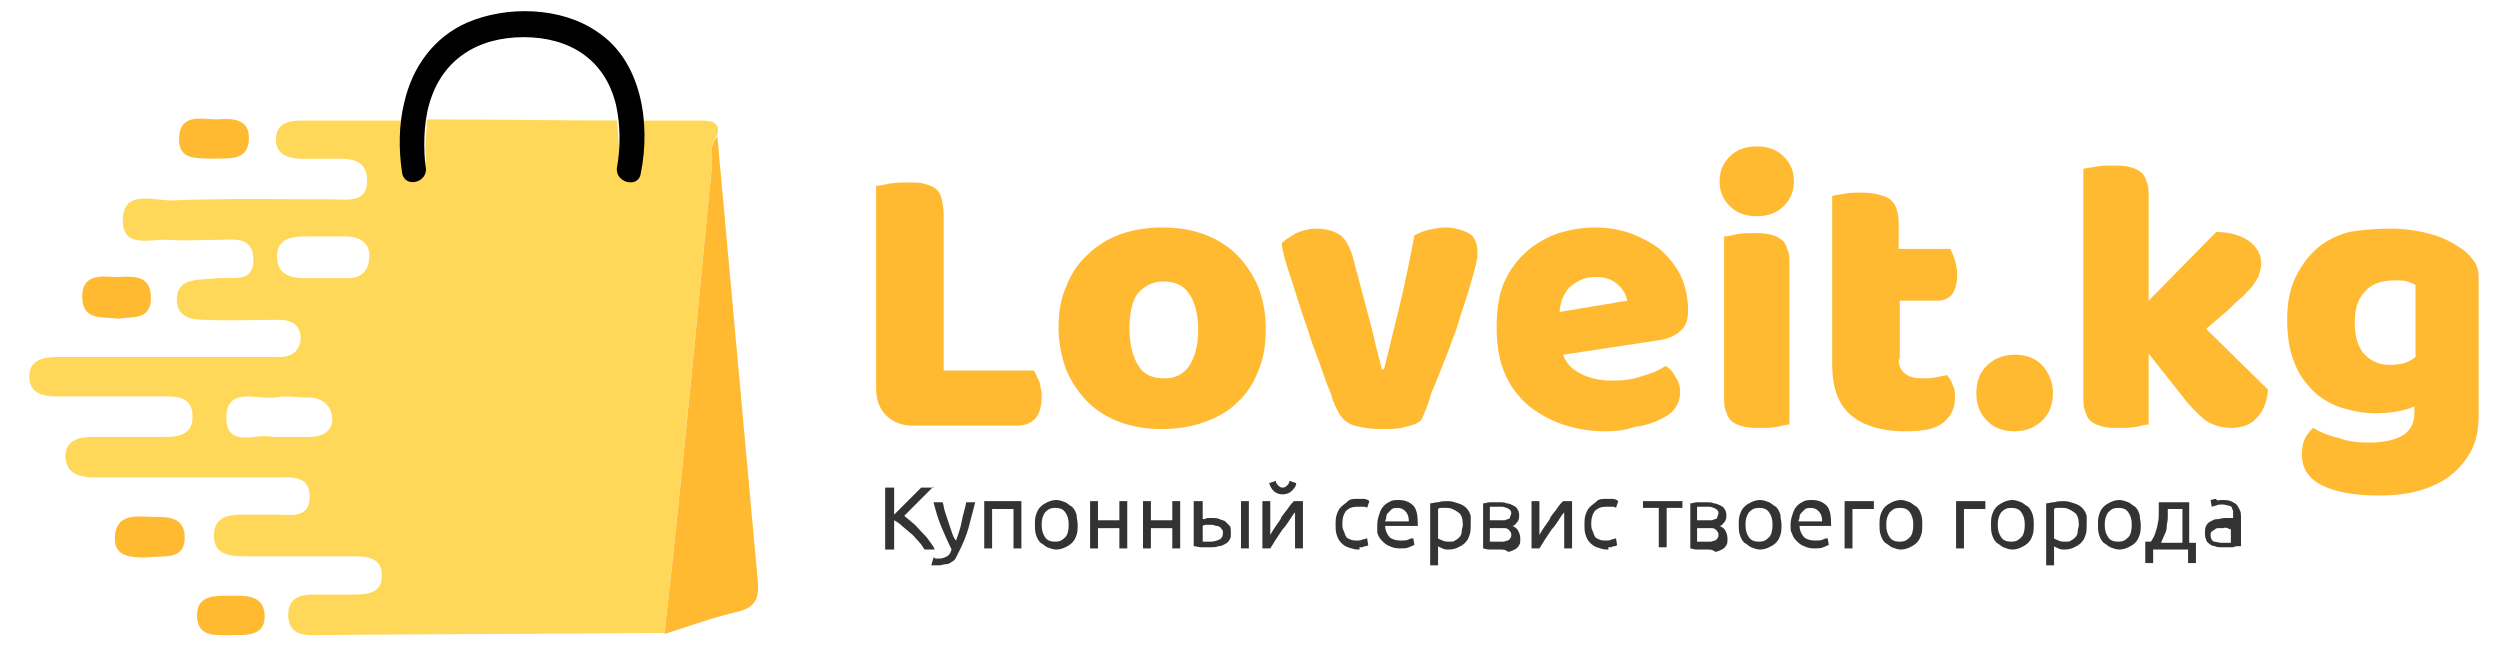 <svg width="180" height="48" viewBox="0 0 180 48" fill="none" xmlns="http://www.w3.org/2000/svg">
<path d="M65.757 30.649C64.946 30.649 64.297 30.405 63.811 29.919C63.324 29.432 63.081 28.784 63.081 27.973V13.378C63.324 13.378 63.649 13.297 64.054 13.216C64.541 13.135 64.946 13.135 65.351 13.135C65.757 13.135 66.162 13.135 66.487 13.216C66.811 13.297 67.054 13.378 67.297 13.54C67.541 13.703 67.703 13.946 67.784 14.27C67.865 14.595 67.946 15 67.946 15.486V26.676H74.433C74.595 26.919 74.676 27.162 74.838 27.486C74.919 27.811 75 28.216 75 28.541C75 29.27 74.838 29.838 74.513 30.162C74.189 30.486 73.784 30.649 73.216 30.649H65.757Z" fill="#FFBA31"/>
<path d="M91.135 23.676C91.135 24.811 90.973 25.865 90.568 26.757C90.243 27.649 89.676 28.459 89.027 29.027C88.378 29.676 87.568 30.081 86.676 30.405C85.784 30.73 84.73 30.892 83.676 30.892C82.541 30.892 81.568 30.73 80.676 30.405C79.784 30.081 78.973 29.595 78.324 28.946C77.676 28.297 77.189 27.567 76.784 26.676C76.46 25.784 76.216 24.73 76.216 23.595C76.216 22.459 76.378 21.486 76.784 20.595C77.108 19.703 77.676 18.892 78.324 18.324C78.973 17.676 79.784 17.189 80.676 16.865C81.568 16.541 82.622 16.378 83.676 16.378C84.811 16.378 85.784 16.541 86.676 16.865C87.568 17.189 88.378 17.676 89.027 18.324C89.676 18.973 90.162 19.703 90.568 20.595C90.973 21.649 91.135 22.622 91.135 23.676ZM81.324 23.676C81.324 24.811 81.568 25.703 81.973 26.351C82.378 27 83.027 27.243 83.838 27.243C84.649 27.243 85.216 26.919 85.622 26.351C86.027 25.703 86.27 24.892 86.27 23.757C86.27 22.622 86.027 21.73 85.622 21.162C85.216 20.514 84.568 20.27 83.757 20.27C82.946 20.27 82.378 20.595 81.892 21.162C81.487 21.73 81.324 22.622 81.324 23.676Z" fill="#FFBA31"/>
<path d="M102.324 30.243C102.081 30.486 101.676 30.649 101.189 30.73C100.703 30.892 100.135 30.892 99.487 30.892C98.757 30.892 98.108 30.811 97.541 30.649C96.973 30.486 96.649 30.162 96.406 29.757C96.243 29.432 96 29.027 95.838 28.378C95.595 27.811 95.351 27.162 95.108 26.432C94.865 25.703 94.541 24.973 94.297 24.162C94.054 23.351 93.73 22.541 93.487 21.73C93.243 20.919 93 20.189 92.757 19.459C92.514 18.73 92.351 18.081 92.27 17.514C92.514 17.27 92.919 17.027 93.324 16.784C93.73 16.622 94.216 16.459 94.784 16.459C95.433 16.459 96 16.622 96.406 16.865C96.811 17.108 97.135 17.676 97.378 18.405L98.514 22.703C98.757 23.514 98.919 24.324 99.081 24.973C99.243 25.622 99.406 26.189 99.487 26.595H99.649C99.973 25.216 100.378 23.676 100.784 21.973C101.189 20.27 101.514 18.649 101.838 16.946C102.162 16.784 102.487 16.622 102.892 16.541C103.297 16.459 103.703 16.378 104.027 16.378C104.676 16.378 105.243 16.541 105.73 16.784C106.216 17.027 106.378 17.595 106.378 18.243C106.378 18.567 106.297 18.973 106.135 19.541C105.973 20.108 105.811 20.757 105.568 21.486C105.324 22.216 105.081 22.946 104.838 23.757C104.514 24.567 104.27 25.378 103.946 26.108C103.622 26.919 103.378 27.567 103.054 28.297C102.811 29.189 102.568 29.757 102.324 30.243Z" fill="#FFBA31"/>
<path d="M115.622 31.054C114.487 31.054 113.514 30.892 112.541 30.567C111.568 30.243 110.757 29.757 110.027 29.189C109.297 28.541 108.73 27.811 108.324 26.838C107.919 25.865 107.757 24.811 107.757 23.514C107.757 22.297 107.919 21.162 108.324 20.27C108.73 19.378 109.297 18.649 109.946 18.081C110.595 17.514 111.324 17.108 112.216 16.784C113.027 16.541 113.919 16.378 114.811 16.378C115.784 16.378 116.757 16.541 117.568 16.865C118.378 17.189 119.108 17.595 119.676 18.081C120.243 18.649 120.73 19.216 121.054 19.946C121.378 20.676 121.541 21.486 121.541 22.378C121.541 23.027 121.378 23.514 120.973 23.838C120.649 24.162 120.081 24.405 119.514 24.486L112.541 25.541C112.784 26.189 113.189 26.595 113.838 26.919C114.487 27.243 115.216 27.405 116.027 27.405C116.838 27.405 117.568 27.324 118.216 27.081C118.865 26.919 119.432 26.676 119.919 26.351C120.243 26.514 120.487 26.838 120.649 27.162C120.892 27.486 120.973 27.892 120.973 28.216C120.973 29.027 120.568 29.676 119.757 30.081C119.189 30.405 118.459 30.649 117.73 30.73C117 30.973 116.351 31.054 115.622 31.054ZM114.892 19.946C114.405 19.946 114.081 20.027 113.757 20.189C113.432 20.351 113.189 20.514 112.946 20.757C112.703 21 112.622 21.243 112.459 21.567C112.378 21.892 112.297 22.135 112.297 22.459L117.162 21.649C117.081 21.243 116.919 20.919 116.514 20.514C116.108 20.108 115.541 19.946 114.892 19.946Z" fill="#FFBA31"/>
<path d="M123.811 13.054C123.811 12.324 124.054 11.757 124.541 11.27C125.027 10.784 125.676 10.54 126.487 10.54C127.297 10.54 127.946 10.784 128.432 11.27C128.919 11.757 129.162 12.324 129.162 13.054C129.162 13.784 128.919 14.351 128.432 14.838C127.946 15.324 127.297 15.568 126.487 15.568C125.676 15.568 125.027 15.324 124.541 14.838C124.054 14.351 123.811 13.784 123.811 13.054ZM128.838 30.568C128.595 30.568 128.351 30.649 127.946 30.73C127.541 30.811 127.135 30.811 126.73 30.811C126.324 30.811 125.919 30.811 125.595 30.73C125.27 30.649 125.027 30.568 124.784 30.405C124.541 30.243 124.378 30 124.297 29.676C124.135 29.351 124.135 29.027 124.135 28.541V17.027C124.378 17.027 124.622 16.946 125.027 16.865C125.432 16.784 125.838 16.784 126.243 16.784C126.649 16.784 127.054 16.784 127.378 16.865C127.703 16.946 127.946 17.027 128.189 17.189C128.432 17.351 128.595 17.595 128.676 17.919C128.838 18.243 128.838 18.568 128.838 19.054V30.568Z" fill="#FFBA31"/>
<path d="M136.703 25.865C136.703 26.351 136.865 26.676 137.189 26.919C137.514 27.162 137.919 27.243 138.487 27.243C138.73 27.243 139.054 27.243 139.378 27.162C139.703 27.081 139.946 27.081 140.189 27C140.351 27.243 140.514 27.405 140.595 27.73C140.757 27.973 140.757 28.297 140.757 28.622C140.757 29.351 140.514 29.919 139.946 30.405C139.378 30.892 138.487 31.054 137.108 31.054C135.487 31.054 134.189 30.649 133.297 29.919C132.405 29.189 131.919 27.973 131.919 26.27V14.108C132.162 14.027 132.405 14.027 132.811 13.946C133.216 13.865 133.622 13.865 134.027 13.865C134.838 13.865 135.487 14.027 135.973 14.27C136.459 14.595 136.703 15.162 136.703 16.135V17.919H140.432C140.514 18.162 140.676 18.405 140.757 18.73C140.838 19.054 140.919 19.378 140.919 19.784C140.919 20.432 140.757 20.919 140.514 21.243C140.189 21.567 139.865 21.649 139.378 21.649H136.784V25.865H136.703Z" fill="#FFBA31"/>
<path d="M142.297 28.297C142.297 27.486 142.541 26.838 143.027 26.351C143.514 25.865 144.162 25.541 145.054 25.541C145.865 25.541 146.595 25.784 147.081 26.351C147.568 26.919 147.811 27.568 147.811 28.297C147.811 29.108 147.568 29.757 147.081 30.243C146.595 30.73 145.946 31.054 145.054 31.054C144.243 31.054 143.514 30.811 143.027 30.243C142.541 29.757 142.297 29.108 142.297 28.297Z" fill="#FFBA31"/>
<path d="M163.297 28.054C163.216 28.946 162.973 29.595 162.486 30.081C162.081 30.568 161.432 30.811 160.622 30.811C160.054 30.811 159.486 30.649 159 30.405C158.514 30.081 158.027 29.595 157.459 28.946L154.703 25.459V30.568C154.459 30.568 154.216 30.649 153.811 30.73C153.405 30.811 153 30.811 152.595 30.811C152.189 30.811 151.784 30.811 151.459 30.73C151.135 30.649 150.892 30.568 150.649 30.405C150.405 30.243 150.243 30 150.162 29.676C150 29.351 150 29.027 150 28.541V12.162C150.243 12.081 150.486 12.081 150.892 12C151.297 11.919 151.703 11.919 152.108 11.919C152.514 11.919 152.919 11.919 153.243 12C153.568 12.081 153.811 12.162 154.054 12.324C154.297 12.486 154.459 12.73 154.541 13.054C154.703 13.378 154.703 13.703 154.703 14.189V21.649L159.568 16.703C160.541 16.703 161.351 16.946 161.919 17.351C162.486 17.757 162.811 18.324 162.811 18.973C162.811 19.216 162.73 19.541 162.649 19.784C162.568 20.027 162.405 20.27 162.243 20.514C162.081 20.757 161.757 21 161.514 21.324C161.189 21.568 160.865 21.892 160.459 22.297L158.838 23.676L163.297 28.054Z" fill="#FFBA31"/>
<path d="M172.135 16.459C173.189 16.459 174.162 16.622 175.054 16.865C175.946 17.108 176.676 17.514 177.243 17.919C177.649 18.162 177.892 18.486 178.135 18.811C178.378 19.135 178.46 19.541 178.46 20.027V29.919C178.46 30.892 178.297 31.784 177.892 32.514C177.487 33.243 177 33.811 176.351 34.297C175.703 34.784 174.973 35.108 174.081 35.351C173.189 35.595 172.297 35.676 171.243 35.676C169.541 35.676 168.162 35.432 167.189 34.946C166.216 34.459 165.73 33.73 165.73 32.676C165.73 32.27 165.811 31.865 165.973 31.541C166.135 31.216 166.378 30.973 166.541 30.811C167.108 31.135 167.676 31.378 168.405 31.541C169.054 31.784 169.784 31.865 170.514 31.865C171.568 31.865 172.378 31.703 172.946 31.378C173.514 31.054 173.838 30.486 173.838 29.757V29.27C173.027 29.595 172.135 29.757 171 29.757C170.189 29.757 169.378 29.595 168.568 29.351C167.838 29.108 167.108 28.703 166.541 28.135C165.973 27.568 165.487 26.919 165.162 26.027C164.838 25.216 164.676 24.162 164.676 23.027C164.676 21.892 164.838 20.919 165.243 20.027C165.649 19.216 166.135 18.486 166.784 17.919C167.432 17.351 168.243 16.946 169.135 16.703C170.108 16.541 171.081 16.459 172.135 16.459ZM173.919 20.514C173.757 20.432 173.595 20.351 173.351 20.27C173.108 20.189 172.784 20.189 172.378 20.189C171.487 20.189 170.757 20.432 170.27 21C169.784 21.486 169.541 22.216 169.541 23.189C169.541 24.243 169.784 25.054 170.27 25.541C170.757 26.027 171.324 26.27 172.054 26.27C172.865 26.27 173.432 26.108 173.919 25.703V20.514Z" fill="#FFBA31"/>
<path d="M67.216 35.027C67.054 35.189 66.892 35.351 66.73 35.514C66.568 35.676 66.405 35.838 66.162 36.081C66 36.243 65.757 36.486 65.595 36.649C65.432 36.811 65.27 36.973 65.108 37.135C65.27 37.297 65.513 37.459 65.676 37.622C65.919 37.784 66.081 38.027 66.324 38.27C66.568 38.514 66.73 38.676 66.892 38.919C67.054 39.162 67.216 39.324 67.297 39.568H66.568C66.405 39.324 66.324 39.162 66.081 38.919C65.838 38.676 65.757 38.514 65.513 38.351C65.351 38.189 65.108 38.027 64.946 37.865C64.784 37.703 64.54 37.541 64.378 37.459V39.568H63.73V35.108H64.378V37.054C64.54 36.892 64.703 36.73 64.865 36.568C65.027 36.405 65.189 36.243 65.432 36C65.595 35.838 65.757 35.676 65.919 35.514C66.081 35.351 66.243 35.189 66.324 35.108H67.216V35.027Z" fill="#333333"/>
<path d="M67.216 40.135C67.297 40.135 67.297 40.216 67.378 40.216C67.46 40.216 67.541 40.216 67.622 40.216C67.865 40.216 68.027 40.135 68.189 40.054C68.351 39.973 68.433 39.811 68.513 39.568C68.27 39.081 68.027 38.514 67.784 37.946C67.541 37.378 67.378 36.811 67.216 36.162H67.865C67.946 36.324 67.946 36.568 68.027 36.811C68.108 37.054 68.189 37.297 68.27 37.541C68.351 37.784 68.433 38.027 68.513 38.27C68.595 38.514 68.676 38.757 68.838 38.919C69 38.432 69.162 38.027 69.243 37.541C69.324 37.054 69.487 36.649 69.568 36.162H70.216C70.054 36.811 69.892 37.378 69.73 38.027C69.568 38.595 69.324 39.162 69.081 39.649C69 39.811 68.919 39.973 68.838 40.135C68.757 40.297 68.676 40.378 68.513 40.459C68.433 40.541 68.27 40.622 68.108 40.622C67.946 40.622 67.784 40.703 67.622 40.703C67.541 40.703 67.541 40.703 67.46 40.703C67.378 40.703 67.378 40.703 67.297 40.703C67.216 40.703 67.216 40.703 67.135 40.703C67.054 40.703 67.054 40.703 67.054 40.703L67.216 40.135Z" fill="#333333"/>
<path d="M73.54 39.486H72.973V36.649H71.432V39.486H70.865V36.081H73.54V39.486Z" fill="#333333"/>
<path d="M77.595 37.784C77.595 38.027 77.595 38.27 77.513 38.514C77.433 38.757 77.351 38.919 77.189 39.081C77.027 39.243 76.865 39.324 76.703 39.405C76.541 39.486 76.297 39.568 76.054 39.568C75.811 39.568 75.649 39.486 75.405 39.405C75.243 39.324 75.081 39.162 74.919 39.081C74.757 38.919 74.676 38.757 74.595 38.514C74.513 38.27 74.513 38.027 74.513 37.784C74.513 37.541 74.513 37.297 74.595 37.054C74.676 36.811 74.757 36.649 74.919 36.486C75.081 36.324 75.243 36.243 75.405 36.162C75.568 36.081 75.811 36 76.054 36C76.297 36 76.46 36.081 76.703 36.162C76.865 36.243 77.027 36.405 77.189 36.486C77.351 36.649 77.433 36.811 77.513 37.054C77.513 37.297 77.595 37.541 77.595 37.784ZM76.946 37.784C76.946 37.378 76.865 37.135 76.703 36.892C76.541 36.649 76.297 36.568 75.973 36.568C75.649 36.568 75.487 36.649 75.243 36.892C75.081 37.135 75 37.378 75 37.784C75 38.189 75.081 38.432 75.243 38.676C75.405 38.919 75.649 39 75.973 39C76.297 39 76.46 38.919 76.703 38.676C76.865 38.514 76.946 38.189 76.946 37.784Z" fill="#333333"/>
<path d="M81.162 39.486H80.595V38.027H79.054V39.486H78.487V36.081H79.054V37.459H80.595V36.081H81.162V39.486Z" fill="#333333"/>
<path d="M84.973 39.486H84.405V38.027H82.865V39.486H82.297V36.081H82.865V37.459H84.405V36.081H84.973V39.486Z" fill="#333333"/>
<path d="M86.027 36.081H86.595V37.378C86.676 37.378 86.757 37.378 86.919 37.297C87.081 37.297 87.162 37.297 87.324 37.297C87.487 37.297 87.649 37.297 87.811 37.378C87.973 37.459 88.135 37.459 88.216 37.541C88.297 37.622 88.459 37.784 88.54 37.865C88.622 37.946 88.622 38.189 88.622 38.351C88.622 38.595 88.622 38.757 88.54 38.838C88.459 39 88.378 39.081 88.216 39.162C88.054 39.243 87.973 39.324 87.73 39.324C87.567 39.405 87.324 39.405 87.162 39.405C87 39.405 86.757 39.405 86.513 39.405C86.27 39.405 86.108 39.324 85.946 39.324V36.081H86.027ZM87.243 37.784C87.162 37.784 87 37.784 86.919 37.784C86.838 37.784 86.676 37.784 86.595 37.865V39H86.676C86.757 39 86.757 39 86.838 39C86.919 39 86.919 39 87 39C87.081 39 87.081 39 87.162 39C87.405 39 87.649 38.919 87.811 38.838C87.973 38.757 88.054 38.595 88.054 38.351C88.054 38.27 88.054 38.189 87.973 38.108C87.892 38.027 87.892 37.946 87.811 37.946C87.73 37.865 87.649 37.865 87.567 37.865C87.487 37.865 87.405 37.784 87.243 37.784ZM89.919 39.486H89.351V36.081H89.919V39.486Z" fill="#333333"/>
<path d="M93.811 36.081V39.486H93.243V36.892C93.081 37.054 93 37.216 92.838 37.459C92.676 37.703 92.513 37.946 92.351 38.108C92.189 38.351 92.027 38.595 91.865 38.838C91.703 39.081 91.622 39.243 91.46 39.486H90.892V36.081H91.46V38.514C91.541 38.351 91.703 38.108 91.865 37.865C92.027 37.622 92.189 37.459 92.27 37.216C92.433 36.973 92.595 36.811 92.757 36.568C92.919 36.324 93.081 36.162 93.162 36.081H93.811ZM92.351 35.595C92.108 35.595 91.865 35.514 91.703 35.351C91.541 35.189 91.46 35.027 91.378 34.784L91.865 34.622C91.865 34.784 91.946 34.865 92.027 34.946C92.108 35.027 92.189 35.108 92.351 35.108C92.513 35.108 92.595 35.027 92.676 34.946C92.757 34.865 92.838 34.784 92.838 34.622L93.324 34.784C93.324 35.027 93.162 35.189 93 35.351C92.838 35.514 92.595 35.595 92.351 35.595Z" fill="#333333"/>
<path d="M97.784 39.568C97.54 39.568 97.297 39.486 97.054 39.405C96.811 39.324 96.649 39.162 96.568 39.081C96.405 38.919 96.324 38.757 96.243 38.514C96.162 38.27 96.162 38.027 96.162 37.784C96.162 37.541 96.162 37.297 96.243 37.054C96.324 36.811 96.405 36.649 96.568 36.486C96.73 36.324 96.892 36.243 97.054 36.081C97.216 35.919 97.46 35.919 97.703 35.919C97.865 35.919 98.027 35.919 98.189 35.919C98.351 35.919 98.513 36 98.595 36.081L98.432 36.568C98.351 36.486 98.27 36.486 98.108 36.486C98.027 36.486 97.865 36.486 97.703 36.486C97.378 36.486 97.135 36.568 96.892 36.811C96.73 37.054 96.649 37.297 96.649 37.703C96.649 37.865 96.649 38.027 96.73 38.189C96.811 38.351 96.811 38.432 96.892 38.595C96.973 38.757 97.054 38.757 97.216 38.838C97.378 38.919 97.54 38.919 97.703 38.919C97.865 38.919 98.027 38.919 98.108 38.838C98.27 38.838 98.351 38.757 98.432 38.757L98.513 39.243C98.513 39.243 98.432 39.324 98.351 39.324C98.27 39.324 98.189 39.324 98.108 39.405C98.027 39.405 97.946 39.405 97.865 39.405C97.946 39.568 97.865 39.568 97.784 39.568Z" fill="#333333"/>
<path d="M99.162 37.784C99.162 37.459 99.243 37.216 99.324 36.973C99.405 36.73 99.487 36.568 99.649 36.405C99.811 36.243 99.973 36.162 100.135 36.081C100.297 36 100.541 36 100.703 36C101.189 36 101.514 36.162 101.757 36.405C102 36.649 102.081 37.135 102.081 37.703V37.784V37.865H99.73C99.73 38.189 99.892 38.514 100.054 38.676C100.216 38.838 100.541 38.919 100.865 38.919C101.108 38.919 101.27 38.919 101.432 38.838C101.595 38.757 101.676 38.757 101.757 38.757L101.838 39.243C101.757 39.243 101.676 39.324 101.432 39.405C101.27 39.486 101.027 39.486 100.784 39.486C100.459 39.486 100.216 39.405 100.054 39.324C99.811 39.243 99.649 39.081 99.487 38.919C99.324 38.757 99.243 38.595 99.162 38.351C99.162 38.27 99.162 38.027 99.162 37.784ZM101.432 37.459C101.432 37.216 101.351 36.973 101.189 36.811C101.027 36.649 100.865 36.568 100.622 36.568C100.459 36.568 100.378 36.568 100.216 36.649C100.135 36.73 100.054 36.811 99.973 36.892C99.892 36.973 99.811 37.054 99.811 37.216C99.811 37.378 99.73 37.459 99.73 37.541H101.432V37.459Z" fill="#333333"/>
<path d="M105.892 37.784C105.892 38.027 105.892 38.27 105.811 38.514C105.73 38.757 105.649 38.919 105.486 39.081C105.324 39.243 105.162 39.324 105 39.405C104.838 39.486 104.595 39.568 104.351 39.568C104.189 39.568 103.946 39.568 103.865 39.486C103.703 39.405 103.622 39.405 103.541 39.324V40.703H102.973V36.243C103.135 36.243 103.297 36.162 103.541 36.162C103.784 36.081 104.027 36.081 104.27 36.081C104.514 36.081 104.757 36.162 105 36.243C105.243 36.324 105.405 36.405 105.568 36.568C105.73 36.73 105.811 36.892 105.892 37.135C105.892 37.297 105.892 37.541 105.892 37.784ZM105.324 37.784C105.324 37.378 105.243 37.054 105 36.892C104.757 36.73 104.514 36.568 104.189 36.568C104.027 36.568 103.865 36.568 103.784 36.568C103.703 36.568 103.622 36.568 103.541 36.649V38.757C103.622 38.838 103.703 38.838 103.865 38.919C104.027 39 104.189 39 104.351 39C104.514 39 104.676 39 104.757 38.919C104.919 38.838 105 38.757 105.081 38.676C105.162 38.595 105.243 38.432 105.243 38.27C105.243 38.108 105.324 37.946 105.324 37.784Z" fill="#333333"/>
<path d="M108 39.568C107.757 39.568 107.514 39.568 107.27 39.568C107.027 39.568 106.865 39.486 106.784 39.486V36.243C106.946 36.243 107.108 36.162 107.27 36.162C107.514 36.162 107.757 36.162 108 36.162C108.162 36.162 108.324 36.162 108.487 36.243C108.649 36.243 108.811 36.324 108.973 36.405C109.135 36.486 109.216 36.568 109.297 36.73C109.378 36.892 109.378 36.973 109.378 37.216C109.378 37.378 109.297 37.541 109.216 37.622C109.135 37.703 109.054 37.865 108.892 37.865C109.054 37.946 109.216 38.027 109.297 38.189C109.378 38.351 109.46 38.514 109.46 38.757C109.46 39 109.459 39.162 109.378 39.243C109.297 39.405 109.216 39.486 109.054 39.568C108.892 39.649 108.73 39.73 108.568 39.73C108.405 39.568 108.243 39.568 108 39.568ZM108 37.459C108.081 37.459 108.243 37.459 108.324 37.459C108.405 37.459 108.487 37.378 108.568 37.378C108.649 37.378 108.73 37.297 108.73 37.216C108.73 37.135 108.811 37.054 108.811 36.973C108.811 36.892 108.811 36.811 108.73 36.73C108.649 36.649 108.649 36.649 108.487 36.568C108.405 36.568 108.324 36.486 108.162 36.486C108.081 36.486 107.919 36.486 107.838 36.486C107.757 36.486 107.676 36.486 107.514 36.486C107.432 36.486 107.351 36.486 107.27 36.486V37.459H108ZM107.351 39H107.432C107.432 39 107.514 39 107.595 39C107.676 39 107.757 39 107.757 39C107.838 39 107.919 39 107.919 39C108.081 39 108.162 39 108.243 39C108.324 39 108.487 38.919 108.568 38.919C108.649 38.838 108.73 38.838 108.73 38.757C108.811 38.676 108.811 38.595 108.811 38.514C108.811 38.432 108.811 38.351 108.73 38.27C108.649 38.189 108.649 38.108 108.568 38.108C108.487 38.027 108.405 38.027 108.324 38.027C108.243 38.027 108.081 38.027 108 38.027H107.27V39H107.351Z" fill="#333333"/>
<path d="M113.189 36.081V39.486H112.622V36.892C112.459 37.054 112.378 37.216 112.216 37.459C112.054 37.703 111.892 37.946 111.73 38.108C111.568 38.351 111.405 38.595 111.243 38.838C111.081 39.081 111 39.243 110.838 39.486H110.27V36.081H110.838V38.514C110.919 38.351 111.081 38.108 111.243 37.865C111.405 37.622 111.568 37.459 111.649 37.216C111.811 36.973 111.973 36.811 112.135 36.568C112.297 36.324 112.459 36.162 112.541 36.081H113.189Z" fill="#333333"/>
<path d="M115.703 39.568C115.459 39.568 115.216 39.486 114.973 39.405C114.73 39.324 114.568 39.162 114.487 39.081C114.324 38.919 114.243 38.757 114.162 38.514C114.081 38.27 114.081 38.027 114.081 37.784C114.081 37.541 114.081 37.297 114.162 37.054C114.243 36.811 114.324 36.649 114.487 36.486C114.649 36.324 114.811 36.243 114.973 36.081C115.135 35.919 115.378 35.919 115.622 35.919C115.784 35.919 115.946 35.919 116.108 35.919C116.27 35.919 116.432 36 116.514 36.081L116.351 36.568C116.27 36.486 116.189 36.486 116.027 36.486C115.946 36.486 115.784 36.486 115.622 36.486C115.297 36.486 115.054 36.568 114.811 36.811C114.649 37.054 114.568 37.297 114.568 37.703C114.568 37.865 114.568 38.027 114.649 38.189C114.73 38.351 114.73 38.432 114.811 38.595C114.892 38.757 114.973 38.757 115.135 38.838C115.297 38.919 115.46 38.919 115.622 38.919C115.784 38.919 115.946 38.919 116.027 38.838C116.189 38.838 116.27 38.757 116.351 38.757L116.432 39.243C116.432 39.243 116.351 39.324 116.27 39.324C116.189 39.324 116.108 39.324 116.027 39.405C115.946 39.405 115.865 39.405 115.784 39.405C115.865 39.568 115.784 39.568 115.703 39.568Z" fill="#333333"/>
<path d="M121.135 36.081V36.568H120V39.405H119.432V36.568H118.297V36.081H121.135Z" fill="#333333"/>
<path d="M122.919 39.568C122.676 39.568 122.432 39.568 122.189 39.568C121.946 39.568 121.784 39.486 121.703 39.486V36.243C121.865 36.243 122.027 36.162 122.189 36.162C122.432 36.162 122.676 36.162 122.919 36.162C123.081 36.162 123.243 36.162 123.405 36.243C123.568 36.243 123.73 36.324 123.892 36.405C124.054 36.486 124.135 36.568 124.216 36.73C124.297 36.892 124.297 36.973 124.297 37.216C124.297 37.378 124.216 37.541 124.135 37.622C124.054 37.703 123.973 37.865 123.811 37.865C123.973 37.946 124.135 38.027 124.216 38.189C124.297 38.351 124.378 38.514 124.378 38.757C124.378 39 124.378 39.162 124.297 39.243C124.216 39.405 124.135 39.486 123.973 39.568C123.811 39.649 123.649 39.73 123.486 39.73C123.324 39.568 123.162 39.568 122.919 39.568ZM122.919 37.459C123 37.459 123.162 37.459 123.243 37.459C123.324 37.459 123.405 37.378 123.486 37.378C123.568 37.378 123.649 37.297 123.649 37.216C123.649 37.135 123.73 37.054 123.73 36.973C123.73 36.892 123.73 36.811 123.649 36.73C123.568 36.649 123.568 36.649 123.405 36.568C123.324 36.568 123.243 36.486 123.081 36.486C123 36.486 122.838 36.486 122.757 36.486C122.676 36.486 122.595 36.486 122.432 36.486C122.351 36.486 122.27 36.486 122.189 36.486V37.459H122.919ZM122.27 39H122.351C122.351 39 122.432 39 122.514 39C122.595 39 122.676 39 122.676 39C122.757 39 122.838 39 122.838 39C123 39 123.081 39 123.162 39C123.243 39 123.405 38.919 123.486 38.919C123.568 38.838 123.649 38.838 123.649 38.757C123.73 38.676 123.73 38.595 123.73 38.514C123.73 38.432 123.73 38.351 123.649 38.27C123.568 38.189 123.568 38.108 123.486 38.108C123.405 38.027 123.324 38.027 123.243 38.027C123.162 38.027 123 38.027 122.919 38.027H122.189V39H122.27Z" fill="#333333"/>
<path d="M128.27 37.784C128.27 38.027 128.27 38.27 128.189 38.514C128.108 38.757 128.027 38.919 127.865 39.081C127.703 39.243 127.541 39.324 127.378 39.405C127.216 39.486 126.973 39.568 126.73 39.568C126.487 39.568 126.324 39.486 126.081 39.405C125.919 39.324 125.757 39.162 125.595 39.081C125.432 38.919 125.351 38.757 125.27 38.514C125.189 38.27 125.189 38.027 125.189 37.784C125.189 37.541 125.189 37.297 125.27 37.054C125.351 36.811 125.432 36.649 125.595 36.486C125.757 36.324 125.919 36.243 126.081 36.162C126.243 36.081 126.487 36 126.73 36C126.973 36 127.135 36.081 127.378 36.162C127.541 36.243 127.703 36.405 127.865 36.486C128.027 36.649 128.108 36.811 128.189 37.054C128.189 37.297 128.27 37.541 128.27 37.784ZM127.622 37.784C127.622 37.378 127.541 37.135 127.378 36.892C127.216 36.649 126.973 36.568 126.649 36.568C126.324 36.568 126.162 36.649 125.919 36.892C125.757 37.135 125.676 37.378 125.676 37.784C125.676 38.189 125.757 38.432 125.919 38.676C126.081 38.919 126.324 39 126.649 39C126.973 39 127.135 38.919 127.378 38.676C127.541 38.514 127.622 38.189 127.622 37.784Z" fill="#333333"/>
<path d="M128.919 37.784C128.919 37.459 129 37.216 129.081 36.973C129.162 36.73 129.243 36.568 129.405 36.405C129.568 36.243 129.73 36.162 129.892 36.081C130.054 36 130.297 36 130.459 36C130.946 36 131.27 36.162 131.514 36.405C131.757 36.649 131.838 37.135 131.838 37.703V37.784V37.865H129.568C129.568 38.189 129.73 38.514 129.892 38.676C130.054 38.838 130.378 38.919 130.703 38.919C130.946 38.919 131.108 38.919 131.27 38.838C131.432 38.757 131.514 38.757 131.595 38.757L131.676 39.243C131.595 39.243 131.514 39.324 131.27 39.405C131.108 39.486 130.865 39.486 130.622 39.486C130.297 39.486 130.054 39.405 129.892 39.324C129.649 39.243 129.487 39.081 129.324 38.919C129.162 38.757 129.081 38.595 129 38.351C128.919 38.27 128.919 38.027 128.919 37.784ZM131.189 37.459C131.189 37.216 131.108 36.973 130.946 36.811C130.784 36.649 130.622 36.568 130.378 36.568C130.216 36.568 130.135 36.568 129.973 36.649C129.892 36.73 129.811 36.811 129.73 36.892C129.649 36.973 129.568 37.054 129.568 37.216C129.568 37.378 129.487 37.459 129.487 37.541H131.189V37.459Z" fill="#333333"/>
<path d="M134.838 36.649H133.378V39.486H132.811V36.081H134.919V36.649H134.838Z" fill="#333333"/>
<path d="M138.405 37.784C138.405 38.027 138.405 38.27 138.324 38.514C138.243 38.757 138.162 38.919 138 39.081C137.838 39.243 137.676 39.324 137.514 39.405C137.351 39.486 137.108 39.568 136.865 39.568C136.622 39.568 136.459 39.486 136.216 39.405C136.054 39.324 135.892 39.162 135.73 39.081C135.568 38.919 135.487 38.757 135.405 38.514C135.324 38.27 135.324 38.027 135.324 37.784C135.324 37.541 135.324 37.297 135.405 37.054C135.487 36.811 135.568 36.649 135.73 36.486C135.892 36.324 136.054 36.243 136.216 36.162C136.378 36.081 136.622 36 136.865 36C137.108 36 137.27 36.081 137.514 36.162C137.676 36.243 137.838 36.405 138 36.486C138.162 36.649 138.243 36.811 138.324 37.054C138.405 37.297 138.405 37.541 138.405 37.784ZM137.757 37.784C137.757 37.378 137.676 37.135 137.514 36.892C137.351 36.649 137.108 36.568 136.784 36.568C136.459 36.568 136.297 36.649 136.054 36.892C135.892 37.135 135.811 37.378 135.811 37.784C135.811 38.189 135.892 38.432 136.054 38.676C136.216 38.919 136.459 39 136.784 39C137.108 39 137.27 38.919 137.514 38.676C137.676 38.514 137.757 38.189 137.757 37.784Z" fill="#333333"/>
<path d="M142.865 36.649H141.405V39.486H140.838V36.081H142.946V36.649H142.865Z" fill="#333333"/>
<path d="M146.432 37.784C146.432 38.027 146.432 38.27 146.351 38.514C146.27 38.757 146.189 38.919 146.027 39.081C145.865 39.243 145.703 39.324 145.541 39.405C145.378 39.486 145.135 39.568 144.892 39.568C144.649 39.568 144.487 39.486 144.243 39.405C144.081 39.324 143.919 39.162 143.757 39.081C143.595 38.919 143.514 38.757 143.432 38.514C143.351 38.27 143.351 38.027 143.351 37.784C143.351 37.541 143.351 37.297 143.432 37.054C143.514 36.811 143.595 36.649 143.757 36.486C143.919 36.324 144.081 36.243 144.243 36.162C144.405 36.081 144.649 36 144.892 36C145.135 36 145.297 36.081 145.541 36.162C145.703 36.243 145.865 36.405 146.027 36.486C146.189 36.649 146.27 36.811 146.351 37.054C146.432 37.297 146.432 37.541 146.432 37.784ZM145.784 37.784C145.784 37.378 145.703 37.135 145.541 36.892C145.378 36.649 145.135 36.568 144.811 36.568C144.487 36.568 144.324 36.649 144.081 36.892C143.919 37.135 143.838 37.378 143.838 37.784C143.838 38.189 143.919 38.432 144.081 38.676C144.243 38.919 144.487 39 144.811 39C145.135 39 145.297 38.919 145.541 38.676C145.703 38.514 145.784 38.189 145.784 37.784Z" fill="#333333"/>
<path d="M150.243 37.784C150.243 38.027 150.243 38.27 150.162 38.514C150.081 38.757 150 38.919 149.838 39.081C149.676 39.243 149.514 39.324 149.351 39.405C149.189 39.486 148.946 39.568 148.703 39.568C148.541 39.568 148.297 39.568 148.216 39.486C148.054 39.405 147.973 39.405 147.892 39.324V40.703H147.324V36.243C147.487 36.243 147.649 36.162 147.892 36.162C148.135 36.081 148.378 36.081 148.622 36.081C148.865 36.081 149.108 36.162 149.351 36.243C149.595 36.324 149.757 36.405 149.919 36.568C150.081 36.73 150.162 36.892 150.243 37.135C150.243 37.297 150.243 37.541 150.243 37.784ZM149.676 37.784C149.676 37.378 149.595 37.054 149.351 36.892C149.108 36.73 148.865 36.568 148.541 36.568C148.378 36.568 148.216 36.568 148.135 36.568C148.054 36.568 147.973 36.568 147.892 36.649V38.757C147.973 38.838 148.054 38.838 148.216 38.919C148.378 39 148.541 39 148.703 39C148.865 39 149.027 39 149.108 38.919C149.27 38.838 149.351 38.757 149.432 38.676C149.514 38.595 149.595 38.432 149.595 38.27C149.595 38.108 149.676 37.946 149.676 37.784Z" fill="#333333"/>
<path d="M154.135 37.784C154.135 38.027 154.135 38.27 154.054 38.514C153.973 38.757 153.892 38.919 153.73 39.081C153.568 39.243 153.405 39.324 153.243 39.405C153.081 39.486 152.838 39.568 152.595 39.568C152.351 39.568 152.189 39.486 151.946 39.405C151.784 39.324 151.622 39.162 151.459 39.081C151.297 38.919 151.216 38.757 151.135 38.514C151.054 38.27 151.054 38.027 151.054 37.784C151.054 37.541 151.054 37.297 151.135 37.054C151.216 36.811 151.297 36.649 151.459 36.486C151.622 36.324 151.784 36.243 151.946 36.162C152.108 36.081 152.351 36 152.595 36C152.838 36 153 36.081 153.243 36.162C153.405 36.243 153.568 36.405 153.73 36.486C153.892 36.649 153.973 36.811 154.054 37.054C154.054 37.297 154.135 37.541 154.135 37.784ZM153.487 37.784C153.487 37.378 153.405 37.135 153.243 36.892C153.081 36.649 152.838 36.568 152.514 36.568C152.189 36.568 152.027 36.649 151.784 36.892C151.622 37.135 151.541 37.378 151.541 37.784C151.541 38.189 151.622 38.432 151.784 38.676C151.946 38.919 152.189 39 152.514 39C152.838 39 153 38.919 153.243 38.676C153.405 38.514 153.487 38.189 153.487 37.784Z" fill="#333333"/>
<path d="M154.541 39H154.865C155.027 38.757 155.108 38.595 155.189 38.351C155.27 38.108 155.351 37.865 155.351 37.703C155.432 37.459 155.432 37.216 155.432 36.973C155.432 36.73 155.432 36.405 155.432 36.162H157.622V39.081H158.108V40.541H157.541V39.568H155.027V40.541H154.459V39H154.541ZM157.135 39V36.649H156.081C156.081 36.892 156.081 37.054 156.081 37.297C156.081 37.541 156 37.703 156 37.946C156 38.189 155.919 38.351 155.838 38.514C155.757 38.676 155.676 38.919 155.595 39.081H157.135V39Z" fill="#333333"/>
<path d="M159.973 36C160.216 36 160.378 36 160.622 36.081C160.784 36.162 160.946 36.243 161.027 36.324C161.108 36.405 161.189 36.568 161.27 36.73C161.351 36.892 161.351 37.054 161.351 37.216V39.324C161.27 39.324 161.189 39.324 161.108 39.324C161.027 39.324 160.946 39.324 160.784 39.405C160.703 39.405 160.541 39.405 160.378 39.405C160.216 39.405 160.135 39.405 159.973 39.405C159.811 39.405 159.568 39.405 159.487 39.324C159.324 39.324 159.162 39.243 159.081 39.162C159 39.081 158.838 39 158.838 38.838C158.757 38.676 158.757 38.514 158.757 38.351C158.757 38.189 158.757 38.027 158.838 37.865C158.919 37.703 159 37.622 159.162 37.541C159.324 37.459 159.405 37.378 159.649 37.378C159.811 37.378 159.973 37.297 160.216 37.297C160.297 37.297 160.378 37.297 160.378 37.297C160.459 37.297 160.541 37.297 160.541 37.297C160.622 37.297 160.622 37.297 160.703 37.297C160.784 37.297 160.784 37.297 160.784 37.297V37.135C160.784 37.054 160.784 36.973 160.784 36.811C160.784 36.73 160.703 36.649 160.703 36.568C160.703 36.486 160.541 36.405 160.459 36.405C160.378 36.405 160.216 36.324 160.054 36.324C159.892 36.324 159.649 36.324 159.568 36.405C159.405 36.405 159.324 36.486 159.243 36.486L159.162 36C159.243 36 159.405 35.919 159.568 35.919C159.568 36.081 159.73 36 159.973 36ZM159.973 39.081C160.135 39.081 160.216 39.081 160.378 39.081C160.459 39.081 160.541 39.081 160.622 39.081V38.108C160.541 38.108 160.541 38.108 160.378 38.027C160.216 37.946 160.135 38.027 160.054 38.027C159.973 38.027 159.892 38.027 159.73 38.027C159.649 38.027 159.568 38.027 159.487 38.108C159.405 38.189 159.324 38.189 159.243 38.27C159.162 38.351 159.162 38.432 159.162 38.514C159.162 38.757 159.243 38.919 159.405 39C159.568 39 159.73 39.081 159.973 39.081Z" fill="#333333"/>
<path d="M50.432 8.676C49.054 8.676 47.757 8.676 46.378 8.676C46.297 10.054 46.216 11.351 45.486 12.811C44.351 11.514 44.595 10.054 44.432 8.676C39.892 8.676 35.27 8.595 30.73 8.595C30.73 9.486 30.568 10.378 30.649 11.189C30.73 11.919 30.568 12.324 29.919 12.405C29.108 12.486 29.189 11.757 29.108 11.27C29.027 10.378 29.027 9.486 28.946 8.676C26.595 8.676 24.162 8.676 21.811 8.676C20.838 8.676 19.865 8.838 19.865 10.054C19.865 11.189 20.838 11.432 21.811 11.432C22.459 11.432 23.108 11.432 23.757 11.432C24.892 11.432 26.351 11.27 26.432 12.892C26.514 14.676 24.973 14.351 23.919 14.351C20.027 14.351 16.216 14.27 12.324 14.432C11.027 14.432 8.838 13.622 8.838 15.892C8.838 17.919 10.865 17.189 12.162 17.27C13.297 17.351 14.432 17.27 15.649 17.27C16.784 17.27 18.243 16.946 18.243 18.73C18.243 20.351 16.865 19.946 15.811 20.027C15.405 20.027 15 20.108 14.595 20.108C13.622 20.189 12.73 20.351 12.73 21.567C12.73 22.784 13.703 23.027 14.676 23.027C16.459 23.108 18.324 23.027 20.108 23.027C20.838 23.027 21.568 23.27 21.649 24.243C21.649 25.297 21 25.703 20.108 25.703C19.541 25.703 18.973 25.703 18.405 25.703C13.622 25.703 8.838 25.703 4.135 25.703C3.081 25.703 2.027 25.946 2.108 27.243C2.189 28.378 3.162 28.541 4.135 28.541C6.649 28.541 9.243 28.541 11.757 28.541C12.73 28.541 13.865 28.541 13.865 30C13.865 31.378 12.73 31.459 11.757 31.459C10.135 31.459 8.432 31.459 6.811 31.459C5.757 31.459 4.703 31.622 4.703 32.919C4.784 34.135 5.757 34.378 6.892 34.378C7.378 34.378 7.865 34.378 8.351 34.378C12.243 34.378 16.054 34.378 19.946 34.378C21 34.378 22.297 34.216 22.297 35.757C22.297 37.378 20.919 37.054 19.865 37.054C19.216 37.054 18.568 37.054 17.919 37.054C16.865 37.054 15.486 36.973 15.405 38.432C15.324 40.054 16.703 40.054 17.838 40.054C20.351 40.054 22.946 40.054 25.459 40.054C26.351 40.054 27.486 40.135 27.486 41.351C27.568 42.73 26.432 42.811 25.378 42.811C24.405 42.811 23.432 42.811 22.459 42.811C21.405 42.811 20.676 43.216 20.757 44.432C20.838 45.486 21.568 45.73 22.459 45.73C30.892 45.649 39.405 45.649 47.838 45.568C48.486 39.892 49.054 34.297 49.622 28.622C50.189 23.108 50.676 17.595 51.243 12.081C51.324 11.27 51 10.459 51.649 9.73C51.892 8.757 51.162 8.676 50.432 8.676ZM22.297 31.459C21.486 31.459 20.676 31.459 19.622 31.459C18.568 31.135 16.297 32.351 16.297 30.081C16.297 27.811 18.486 28.784 19.784 28.622C20.595 28.459 21.405 28.622 22.216 28.622C23.108 28.622 23.838 29.108 23.919 30.081C24 30.973 23.27 31.459 22.297 31.459ZM25.054 20.027C24 20.027 22.946 20.027 21.892 20.027C20.757 20.027 19.865 19.622 19.946 18.324C20.027 17.189 21 17.027 21.973 17.027C22.459 17.027 22.946 17.027 23.432 17.027C24 17.027 24.568 17.027 25.135 17.027C25.946 17.108 26.595 17.514 26.595 18.405C26.595 19.459 26.027 20.027 25.054 20.027Z" fill="#FFD85A"/>
<path d="M47.838 45.649C48.486 39.973 49.054 34.378 49.622 28.703C50.189 23.189 50.676 17.676 51.243 12.162C51.324 11.351 51 10.54 51.649 9.811C52.622 20.514 53.595 31.216 54.568 41.919C54.649 43.054 54.405 43.703 53.189 44.027C51.405 44.432 49.622 45.081 47.838 45.649Z" fill="#FFBA31"/>
<path d="M15.324 11.432C14.27 11.351 12.892 11.595 12.892 10.054C12.892 8.108 14.514 8.595 15.649 8.595C16.703 8.514 18 8.514 17.919 10.054C17.838 11.676 16.378 11.351 15.324 11.432Z" fill="#FFBA31"/>
<path d="M10.622 40.135C9.486 40.135 8.189 40.135 8.27 38.676C8.351 37.054 9.649 37.135 10.865 37.216C12 37.216 13.378 37.135 13.297 38.838C13.216 40.378 11.676 39.973 10.622 40.135Z" fill="#FFBA31"/>
<path d="M8.513 22.946C7.297 22.784 5.919 23.108 5.919 21.324C5.919 19.784 7.216 19.865 8.27 19.946C9.324 19.946 10.784 19.622 10.865 21.324C10.946 23.108 9.486 22.784 8.513 22.946Z" fill="#FFBA31"/>
<path d="M16.622 45.73C15.568 45.73 14.27 45.892 14.189 44.432C14.108 42.811 15.486 42.892 16.622 42.892C17.676 42.892 18.973 42.811 19.054 44.27C19.135 45.811 17.757 45.73 16.622 45.73Z" fill="#FFBA31"/>
<path d="M30.649 12C30.486 10.865 30.486 8.919 30.892 7.541C31.784 4.297 34.378 2.676 37.703 2.676C40.946 2.676 43.541 4.216 44.351 7.541C44.676 9 44.676 10.622 44.432 12C44.189 13.135 45.973 13.622 46.135 12.486C46.865 8.919 46.216 4.378 42.973 2.27C40.378 0.486 36.486 0.405 33.649 1.622C31.216 2.676 29.676 4.865 29.108 7.378C28.703 9 28.703 10.784 28.946 12.405C29.108 13.622 30.892 13.135 30.649 12Z" fill="black"/>
</svg>
